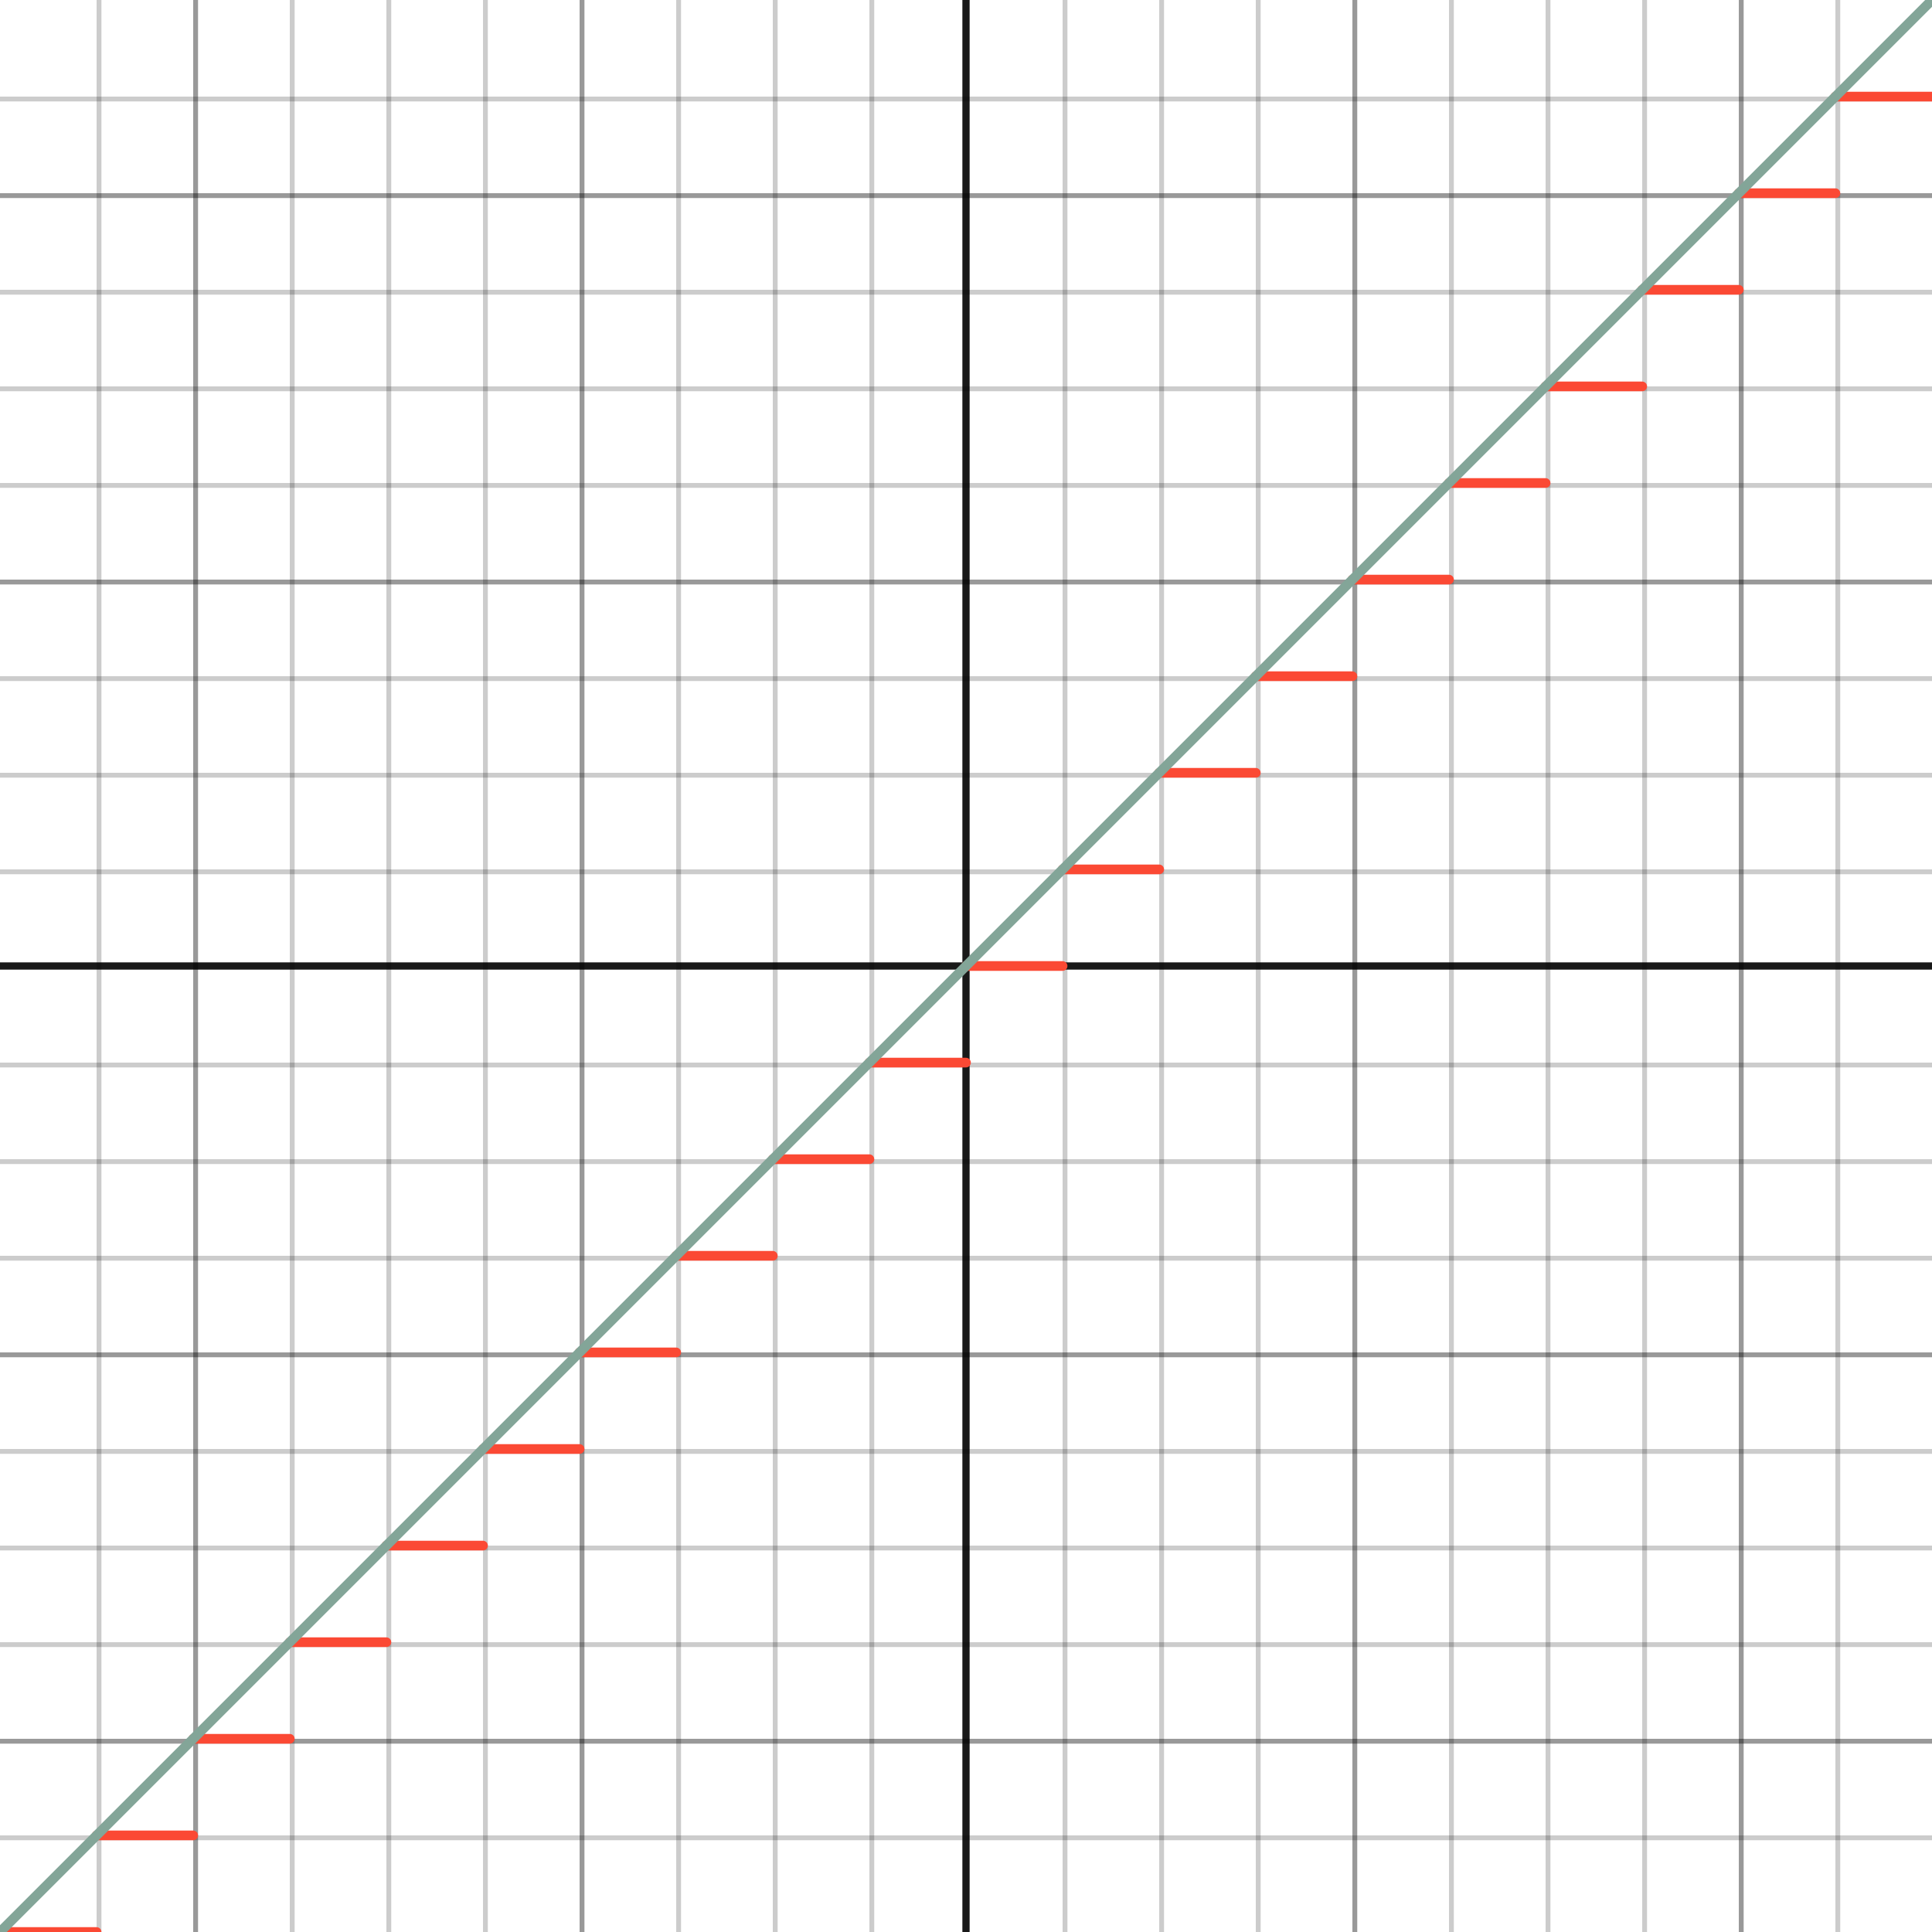 <svg version="1.1" xmlns="http://www.w3.org/2000/svg" xmlns:xlink="http://www.w3.org/1999/xlink" width="800"
  height="800">
  <defs />
  <g transform="scale(2,2)">
    <g id="background-images-01f12692" />
    <g id="graphpaper-01f12692">
      <g id="grid-01f12692">
        <g>
          <path fill="none" stroke="rgb(0,0,0)" class="dcg-svg-minor-gridline" paint-order="fill stroke markers"
            d=" M 20.5 0 L 20.5 400" stroke-opacity="0.2" stroke-miterlimit="10" stroke-dasharray="" />
          <path fill="none" stroke="rgb(0,0,0)" class="dcg-svg-minor-gridline" paint-order="fill stroke markers"
            d=" M 40.5 0 L 40.5 400" stroke-opacity="0.2" stroke-miterlimit="10" stroke-dasharray="" />
          <path fill="none" stroke="rgb(0,0,0)" class="dcg-svg-minor-gridline" paint-order="fill stroke markers"
            d=" M 60.5 0 L 60.5 400" stroke-opacity="0.2" stroke-miterlimit="10" stroke-dasharray="" />
          <path fill="none" stroke="rgb(0,0,0)" class="dcg-svg-minor-gridline" paint-order="fill stroke markers"
            d=" M 80.5 0 L 80.5 400" stroke-opacity="0.2" stroke-miterlimit="10" stroke-dasharray="" />
          <path fill="none" stroke="rgb(0,0,0)" class="dcg-svg-minor-gridline" paint-order="fill stroke markers"
            d=" M 100.5 0 L 100.5 400" stroke-opacity="0.2" stroke-miterlimit="10" stroke-dasharray="" />
          <path fill="none" stroke="rgb(0,0,0)" class="dcg-svg-minor-gridline" paint-order="fill stroke markers"
            d=" M 120.5 0 L 120.5 400" stroke-opacity="0.2" stroke-miterlimit="10" stroke-dasharray="" />
          <path fill="none" stroke="rgb(0,0,0)" class="dcg-svg-minor-gridline" paint-order="fill stroke markers"
            d=" M 140.5 0 L 140.5 400" stroke-opacity="0.2" stroke-miterlimit="10" stroke-dasharray="" />
          <path fill="none" stroke="rgb(0,0,0)" class="dcg-svg-minor-gridline" paint-order="fill stroke markers"
            d=" M 160.5 0 L 160.5 400" stroke-opacity="0.2" stroke-miterlimit="10" stroke-dasharray="" />
          <path fill="none" stroke="rgb(0,0,0)" class="dcg-svg-minor-gridline" paint-order="fill stroke markers"
            d=" M 180.5 0 L 180.5 400" stroke-opacity="0.2" stroke-miterlimit="10" stroke-dasharray="" />
          <path fill="none" stroke="rgb(0,0,0)" class="dcg-svg-minor-gridline" paint-order="fill stroke markers"
            d=" M 220.5 0 L 220.5 400" stroke-opacity="0.2" stroke-miterlimit="10" stroke-dasharray="" />
          <path fill="none" stroke="rgb(0,0,0)" class="dcg-svg-minor-gridline" paint-order="fill stroke markers"
            d=" M 240.5 0 L 240.5 400" stroke-opacity="0.2" stroke-miterlimit="10" stroke-dasharray="" />
          <path fill="none" stroke="rgb(0,0,0)" class="dcg-svg-minor-gridline" paint-order="fill stroke markers"
            d=" M 260.5 0 L 260.5 400" stroke-opacity="0.2" stroke-miterlimit="10" stroke-dasharray="" />
          <path fill="none" stroke="rgb(0,0,0)" class="dcg-svg-minor-gridline" paint-order="fill stroke markers"
            d=" M 280.5 0 L 280.5 400" stroke-opacity="0.2" stroke-miterlimit="10" stroke-dasharray="" />
          <path fill="none" stroke="rgb(0,0,0)" class="dcg-svg-minor-gridline" paint-order="fill stroke markers"
            d=" M 300.5 0 L 300.5 400" stroke-opacity="0.2" stroke-miterlimit="10" stroke-dasharray="" />
          <path fill="none" stroke="rgb(0,0,0)" class="dcg-svg-minor-gridline" paint-order="fill stroke markers"
            d=" M 320.5 0 L 320.5 400" stroke-opacity="0.2" stroke-miterlimit="10" stroke-dasharray="" />
          <path fill="none" stroke="rgb(0,0,0)" class="dcg-svg-minor-gridline" paint-order="fill stroke markers"
            d=" M 340.5 0 L 340.5 400" stroke-opacity="0.2" stroke-miterlimit="10" stroke-dasharray="" />
          <path fill="none" stroke="rgb(0,0,0)" class="dcg-svg-minor-gridline" paint-order="fill stroke markers"
            d=" M 360.5 0 L 360.5 400" stroke-opacity="0.2" stroke-miterlimit="10" stroke-dasharray="" />
          <path fill="none" stroke="rgb(0,0,0)" class="dcg-svg-minor-gridline" paint-order="fill stroke markers"
            d=" M 380.5 0 L 380.5 400" stroke-opacity="0.2" stroke-miterlimit="10" stroke-dasharray="" />
          <path fill="none" stroke="rgb(0,0,0)" class="dcg-svg-minor-gridline" paint-order="fill stroke markers"
            d=" M 0 380.5 L 400 380.5" stroke-opacity="0.2" stroke-miterlimit="10" stroke-dasharray="" />
          <path fill="none" stroke="rgb(0,0,0)" class="dcg-svg-minor-gridline" paint-order="fill stroke markers"
            d=" M 0 360.5 L 400 360.5" stroke-opacity="0.2" stroke-miterlimit="10" stroke-dasharray="" />
          <path fill="none" stroke="rgb(0,0,0)" class="dcg-svg-minor-gridline" paint-order="fill stroke markers"
            d=" M 0 340.5 L 400 340.5" stroke-opacity="0.2" stroke-miterlimit="10" stroke-dasharray="" />
          <path fill="none" stroke="rgb(0,0,0)" class="dcg-svg-minor-gridline" paint-order="fill stroke markers"
            d=" M 0 320.5 L 400 320.5" stroke-opacity="0.2" stroke-miterlimit="10" stroke-dasharray="" />
          <path fill="none" stroke="rgb(0,0,0)" class="dcg-svg-minor-gridline" paint-order="fill stroke markers"
            d=" M 0 300.5 L 400 300.5" stroke-opacity="0.2" stroke-miterlimit="10" stroke-dasharray="" />
          <path fill="none" stroke="rgb(0,0,0)" class="dcg-svg-minor-gridline" paint-order="fill stroke markers"
            d=" M 0 280.5 L 400 280.5" stroke-opacity="0.2" stroke-miterlimit="10" stroke-dasharray="" />
          <path fill="none" stroke="rgb(0,0,0)" class="dcg-svg-minor-gridline" paint-order="fill stroke markers"
            d=" M 0 260.5 L 400 260.5" stroke-opacity="0.2" stroke-miterlimit="10" stroke-dasharray="" />
          <path fill="none" stroke="rgb(0,0,0)" class="dcg-svg-minor-gridline" paint-order="fill stroke markers"
            d=" M 0 240.5 L 400 240.5" stroke-opacity="0.2" stroke-miterlimit="10" stroke-dasharray="" />
          <path fill="none" stroke="rgb(0,0,0)" class="dcg-svg-minor-gridline" paint-order="fill stroke markers"
            d=" M 0 220.5 L 400 220.5" stroke-opacity="0.2" stroke-miterlimit="10" stroke-dasharray="" />
          <path fill="none" stroke="rgb(0,0,0)" class="dcg-svg-minor-gridline" paint-order="fill stroke markers"
            d=" M 0 180.5 L 400 180.5" stroke-opacity="0.2" stroke-miterlimit="10" stroke-dasharray="" />
          <path fill="none" stroke="rgb(0,0,0)" class="dcg-svg-minor-gridline" paint-order="fill stroke markers"
            d=" M 0 160.5 L 400 160.5" stroke-opacity="0.2" stroke-miterlimit="10" stroke-dasharray="" />
          <path fill="none" stroke="rgb(0,0,0)" class="dcg-svg-minor-gridline" paint-order="fill stroke markers"
            d=" M 0 140.5 L 400 140.5" stroke-opacity="0.2" stroke-miterlimit="10" stroke-dasharray="" />
          <path fill="none" stroke="rgb(0,0,0)" class="dcg-svg-minor-gridline" paint-order="fill stroke markers"
            d=" M 0 120.5 L 400 120.5" stroke-opacity="0.2" stroke-miterlimit="10" stroke-dasharray="" />
          <path fill="none" stroke="rgb(0,0,0)" class="dcg-svg-minor-gridline" paint-order="fill stroke markers"
            d=" M 0 100.5 L 400 100.5" stroke-opacity="0.2" stroke-miterlimit="10" stroke-dasharray="" />
          <path fill="none" stroke="rgb(0,0,0)" class="dcg-svg-minor-gridline" paint-order="fill stroke markers"
            d=" M 0 80.5 L 400 80.5" stroke-opacity="0.2" stroke-miterlimit="10" stroke-dasharray="" />
          <path fill="none" stroke="rgb(0,0,0)" class="dcg-svg-minor-gridline" paint-order="fill stroke markers"
            d=" M 0 60.5 L 400 60.5" stroke-opacity="0.2" stroke-miterlimit="10" stroke-dasharray="" />
          <path fill="none" stroke="rgb(0,0,0)" class="dcg-svg-minor-gridline" paint-order="fill stroke markers"
            d=" M 0 40.5 L 400 40.5" stroke-opacity="0.2" stroke-miterlimit="10" stroke-dasharray="" />
          <path fill="none" stroke="rgb(0,0,0)" class="dcg-svg-minor-gridline" paint-order="fill stroke markers"
            d=" M 0 20.5 L 400 20.5" stroke-opacity="0.2" stroke-miterlimit="10" stroke-dasharray="" />
          <path fill="none" stroke="rgb(0,0,0)" class="dcg-svg-major-gridline" paint-order="fill stroke markers"
            d=" M 40.5 0 L 40.5 400" stroke-opacity="0.25" stroke-miterlimit="10" stroke-dasharray="" />
          <path fill="none" stroke="rgb(0,0,0)" class="dcg-svg-major-gridline" paint-order="fill stroke markers"
            d=" M 120.5 0 L 120.5 400" stroke-opacity="0.25" stroke-miterlimit="10" stroke-dasharray="" />
          <path fill="none" stroke="rgb(0,0,0)" class="dcg-svg-major-gridline" paint-order="fill stroke markers"
            d=" M 280.5 0 L 280.5 400" stroke-opacity="0.25" stroke-miterlimit="10" stroke-dasharray="" />
          <path fill="none" stroke="rgb(0,0,0)" class="dcg-svg-major-gridline" paint-order="fill stroke markers"
            d=" M 360.5 0 L 360.5 400" stroke-opacity="0.25" stroke-miterlimit="10" stroke-dasharray="" />
          <path fill="none" stroke="rgb(0,0,0)" class="dcg-svg-major-gridline" paint-order="fill stroke markers"
            d=" M 0 360.5 L 400 360.5" stroke-opacity="0.25" stroke-miterlimit="10" stroke-dasharray="" />
          <path fill="none" stroke="rgb(0,0,0)" class="dcg-svg-major-gridline" paint-order="fill stroke markers"
            d=" M 0 280.5 L 400 280.5" stroke-opacity="0.25" stroke-miterlimit="10" stroke-dasharray="" />
          <path fill="none" stroke="rgb(0,0,0)" class="dcg-svg-major-gridline" paint-order="fill stroke markers"
            d=" M 0 120.5 L 400 120.5" stroke-opacity="0.25" stroke-miterlimit="10" stroke-dasharray="" />
          <path fill="none" stroke="rgb(0,0,0)" class="dcg-svg-major-gridline" paint-order="fill stroke markers"
            d=" M 0 40.5 L 400 40.5" stroke-opacity="0.25" stroke-miterlimit="10" stroke-dasharray="" />
        </g>
      </g>
      <g id="axis-01f12692">
        <g id="yaxis-01f12692">
          <title>Y axis</title>
          <g>
            <path fill="none" stroke="rgb(0,0,0)" class="dcg-svg-axis-line" paint-order="fill stroke markers"
              d=" M 200 0 L 200 400" stroke-opacity="0.9" stroke-miterlimit="10" stroke-width="1.5"
              stroke-dasharray="" />
          </g>
        </g>
        <g id="xaxis-01f12692">
          <title>X axis</title>
          <g>
            <path fill="none" stroke="rgb(0,0,0)" class="dcg-svg-axis-line" paint-order="fill stroke markers"
              d=" M 0 200 L 400 200" stroke-opacity="0.9" stroke-miterlimit="10" stroke-width="1.5"
              stroke-dasharray="" />
          </g>
        </g>
      </g>
    </g>
    <g id="expressions-01f12692">
      <g id="sketch-01f12692">
        <title>Expression 1</title>
        <path fill="#fb4934" stroke="none" paint-order="stroke fill markers" d="" fill-opacity="0.4" />
        <g>
          <path fill="none" stroke="#fb4934" class="dcg-svg-curve" paint-order="fill stroke markers"
            d=" M 0 400 L 0 400 L 20 400" stroke-linecap="round" stroke-linejoin="round"
            stroke-miterlimit="10" stroke-width="2" stroke-dasharray="" />
        </g>
        <g>
          <path fill="none" stroke="#fb4934" class="dcg-svg-curve" paint-order="fill stroke markers"
            d=" M 20 380 L 20 380 L 40 380" stroke-linecap="round" stroke-linejoin="round"
            stroke-miterlimit="10" stroke-width="2" stroke-dasharray="" />
        </g>
        <g>
          <path fill="none" stroke="#fb4934" class="dcg-svg-curve" paint-order="fill stroke markers"
            d=" M 40 360 L 40 360 L 60 360" stroke-linecap="round" stroke-linejoin="round"
            stroke-miterlimit="10" stroke-width="2" stroke-dasharray="" />
        </g>
        <g>
          <path fill="none" stroke="#fb4934" class="dcg-svg-curve" paint-order="fill stroke markers"
            d=" M 60 340 L 60 340 L 80 340" stroke-linecap="round" stroke-linejoin="round"
            stroke-miterlimit="10" stroke-width="2" stroke-dasharray="" />
        </g>
        <g>
          <path fill="none" stroke="#fb4934" class="dcg-svg-curve" paint-order="fill stroke markers"
            d=" M 80 320 L 80 320 L 100 320" stroke-linecap="round" stroke-linejoin="round"
            stroke-miterlimit="10" stroke-width="2" stroke-dasharray="" />
        </g>
        <g>
          <path fill="none" stroke="#fb4934" class="dcg-svg-curve" paint-order="fill stroke markers"
            d=" M 100 300 L 100 300 L 120 300" stroke-linecap="round" stroke-linejoin="round"
            stroke-miterlimit="10" stroke-width="2" stroke-dasharray="" />
        </g>
        <g>
          <path fill="none" stroke="#fb4934" class="dcg-svg-curve" paint-order="fill stroke markers"
            d=" M 120 280 L 120 280 L 140 280" stroke-linecap="round" stroke-linejoin="round" stroke-miterlimit="10"
            stroke-width="2" stroke-dasharray="" />
        </g>
        <g>
          <path fill="none" stroke="#fb4934" class="dcg-svg-curve" paint-order="fill stroke markers"
            d=" M 140 260 L 140 260 L 160 260" stroke-linecap="round" stroke-linejoin="round" stroke-miterlimit="10"
            stroke-width="2" stroke-dasharray="" />
        </g>
        <g>
          <path fill="none" stroke="#fb4934" class="dcg-svg-curve" paint-order="fill stroke markers"
            d=" M 160 240 L 160 240 L 180 240" stroke-linecap="round" stroke-linejoin="round" stroke-miterlimit="10"
            stroke-width="2" stroke-dasharray="" />
        </g>
        <g>
          <path fill="none" stroke="#fb4934" class="dcg-svg-curve" paint-order="fill stroke markers"
            d=" M 180 220 L 180 220 L 200 220" stroke-linecap="round" stroke-linejoin="round" stroke-miterlimit="10"
            stroke-width="2" stroke-dasharray="" />
        </g>
        <g>
          <path fill="none" stroke="#fb4934" class="dcg-svg-curve" paint-order="fill stroke markers"
            d=" M 200 200 L 200 200 L 220 200" stroke-linecap="round" stroke-linejoin="round" stroke-miterlimit="10"
            stroke-width="2" stroke-dasharray="" />
        </g>
        <g>
          <path fill="none" stroke="#fb4934" class="dcg-svg-curve" paint-order="fill stroke markers"
            d=" M 220 180 L 220 180 L 240 180" stroke-linecap="round" stroke-linejoin="round" stroke-miterlimit="10"
            stroke-width="2" stroke-dasharray="" />
        </g>
        <g>
          <path fill="none" stroke="#fb4934" class="dcg-svg-curve" paint-order="fill stroke markers"
            d=" M 240 160 L 240 160 L 260 160" stroke-linecap="round" stroke-linejoin="round" stroke-miterlimit="10"
            stroke-width="2" stroke-dasharray="" />
        </g>
        <g>
          <path fill="none" stroke="#fb4934" class="dcg-svg-curve" paint-order="fill stroke markers"
            d=" M 260 140 L 260 140 L 280 140" stroke-linecap="round" stroke-linejoin="round" stroke-miterlimit="10"
            stroke-width="2" stroke-dasharray="" />
        </g>
        <g>
          <path fill="none" stroke="#fb4934" class="dcg-svg-curve" paint-order="fill stroke markers"
            d=" M 280 120 L 280 120 L 300 120" stroke-linecap="round" stroke-linejoin="round" stroke-miterlimit="10"
            stroke-width="2" stroke-dasharray="" />
        </g>
        <g>
          <path fill="none" stroke="#fb4934" class="dcg-svg-curve" paint-order="fill stroke markers"
            d=" M 300 100 L 300 100 L 320 100" stroke-linecap="round" stroke-linejoin="round" stroke-miterlimit="10"
            stroke-width="2" stroke-dasharray="" />
        </g>
        <g>
          <path fill="none" stroke="#fb4934" class="dcg-svg-curve" paint-order="fill stroke markers"
            d=" M 320 80 L 320 80 L 340 80" stroke-linecap="round" stroke-linejoin="round" stroke-miterlimit="10"
            stroke-width="2" stroke-dasharray="" />
        </g>
        <g>
          <path fill="none" stroke="#fb4934" class="dcg-svg-curve" paint-order="fill stroke markers"
            d=" M 340 60 L 340 60 L 360 60" stroke-linecap="round" stroke-linejoin="round" stroke-miterlimit="10"
            stroke-width="2" stroke-dasharray="" />
        </g>
        <g>
          <path fill="none" stroke="#fb4934" class="dcg-svg-curve" paint-order="fill stroke markers"
            d=" M 360 40 L 360 40 L 380 40" stroke-linecap="round" stroke-linejoin="round" stroke-miterlimit="10"
            stroke-width="2" stroke-dasharray="" />
        </g>
        <g>
          <path fill="none" stroke="#fb4934" class="dcg-svg-curve" paint-order="fill stroke markers"
            d=" M 380 20 L 380 20 L 400 20" stroke-linecap="round" stroke-linejoin="round" stroke-miterlimit="10"
            stroke-width="2" stroke-dasharray="" />
        </g>
      </g>
      <g id="sketch-01f12692">
        <title>Expression 2</title>
        <g>
          <path fill="none" stroke="#83a598" class="dcg-svg-curve" paint-order="fill stroke markers"
            d="M 0 400 L 400 0"
            stroke-linecap="round" stroke-linejoin="round" stroke-miterlimit="10" stroke-width="2"
            stroke-dasharray="" />
        </g>
      </g>
    </g>
    <g id="labels-01f12692" />
  </g>
</svg>
